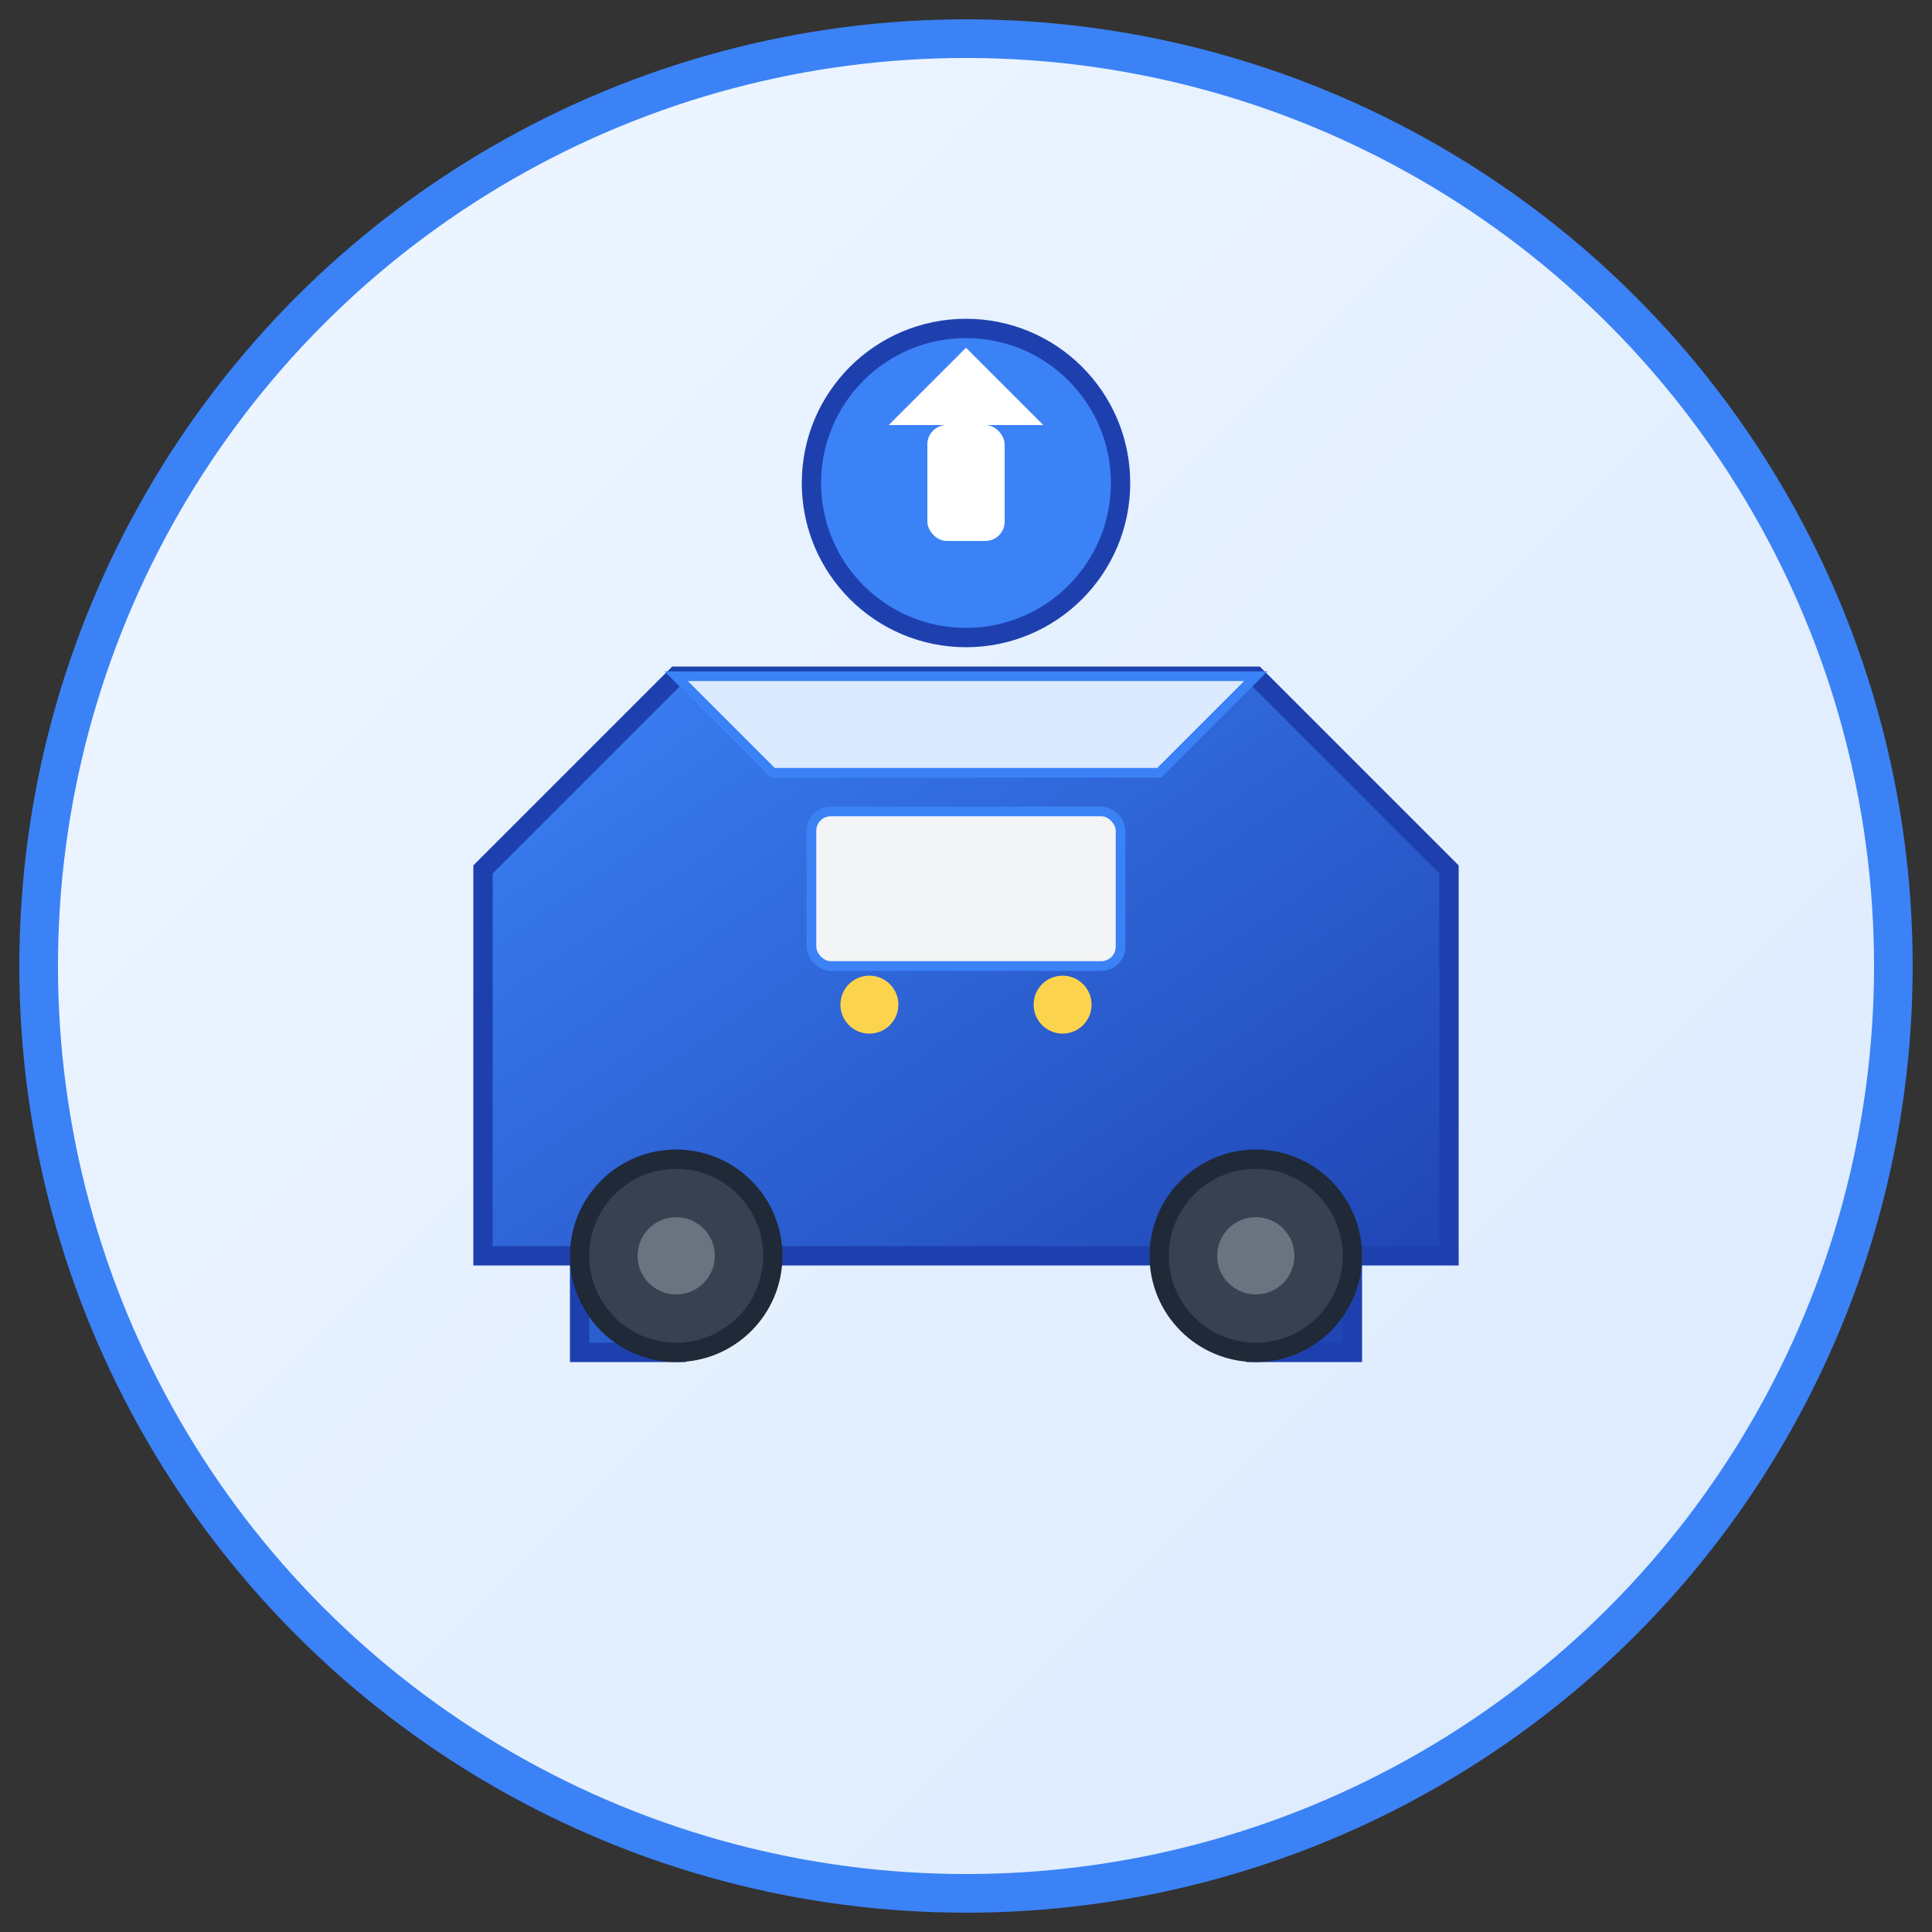 <svg xmlns="http://www.w3.org/2000/svg" viewBox="0 0 100 100">
  <rect x="0" y="0" width="100" height="100" fill="#333333" stroke="none"/>
  <defs>
    <linearGradient id="carGradient" x1="0%" y1="0%" x2="100%" y2="100%">
      <stop offset="0%" style="stop-color:#3B82F6;stop-opacity:1" />
      <stop offset="100%" style="stop-color:#1E40AF;stop-opacity:1" />
    </linearGradient>
    <linearGradient id="bgGradient" x1="0%" y1="0%" x2="100%" y2="100%">
      <stop offset="0%" style="stop-color:#EFF6FF;stop-opacity:1" />
      <stop offset="100%" style="stop-color:#DBEAFE;stop-opacity:1" />
    </linearGradient>
  </defs>
  
  <!-- Background circle -->
  <circle cx="50" cy="50" r="48" fill="url(#bgGradient)" stroke="#3B82F6" stroke-width="2"/>
  
  <!-- Car body -->
  <path d="M25 45 L35 35 L65 35 L75 45 L75 65 L70 65 L70 70 L65 70 L65 65 L35 65 L35 70 L30 70 L30 65 L25 65 Z" 
        fill="url(#carGradient)" stroke="#1E40AF" stroke-width="1"/>
  
  <!-- Car windows -->
  <path d="M35 35 L40 40 L60 40 L65 35 Z" fill="#DBEAFE" stroke="#3B82F6" stroke-width="0.5"/>
  
  <!-- Wheels -->
  <circle cx="35" cy="65" r="5" fill="#374151" stroke="#1F2937" stroke-width="1"/>
  <circle cx="65" cy="65" r="5" fill="#374151" stroke="#1F2937" stroke-width="1"/>
  <circle cx="35" cy="65" r="2" fill="#6B7280"/>
  <circle cx="65" cy="65" r="2" fill="#6B7280"/>
  
  <!-- Car details -->
  <rect x="42" y="42" width="16" height="8" fill="#F3F4F6" stroke="#3B82F6" stroke-width="0.5" rx="1"/>
  <circle cx="45" cy="52" r="1.5" fill="#FCD34D"/>
  <circle cx="55" cy="52" r="1.5" fill="#FCD34D"/>
  
  <!-- Driver symbol -->
  <circle cx="50" cy="25" r="8" fill="#3B82F6" stroke="#1E40AF" stroke-width="1"/>
  <path d="M46 22 L50 18 L54 22 Z" fill="white"/>
  <rect x="48" y="22" width="4" height="6" fill="white" rx="1"/>
</svg>